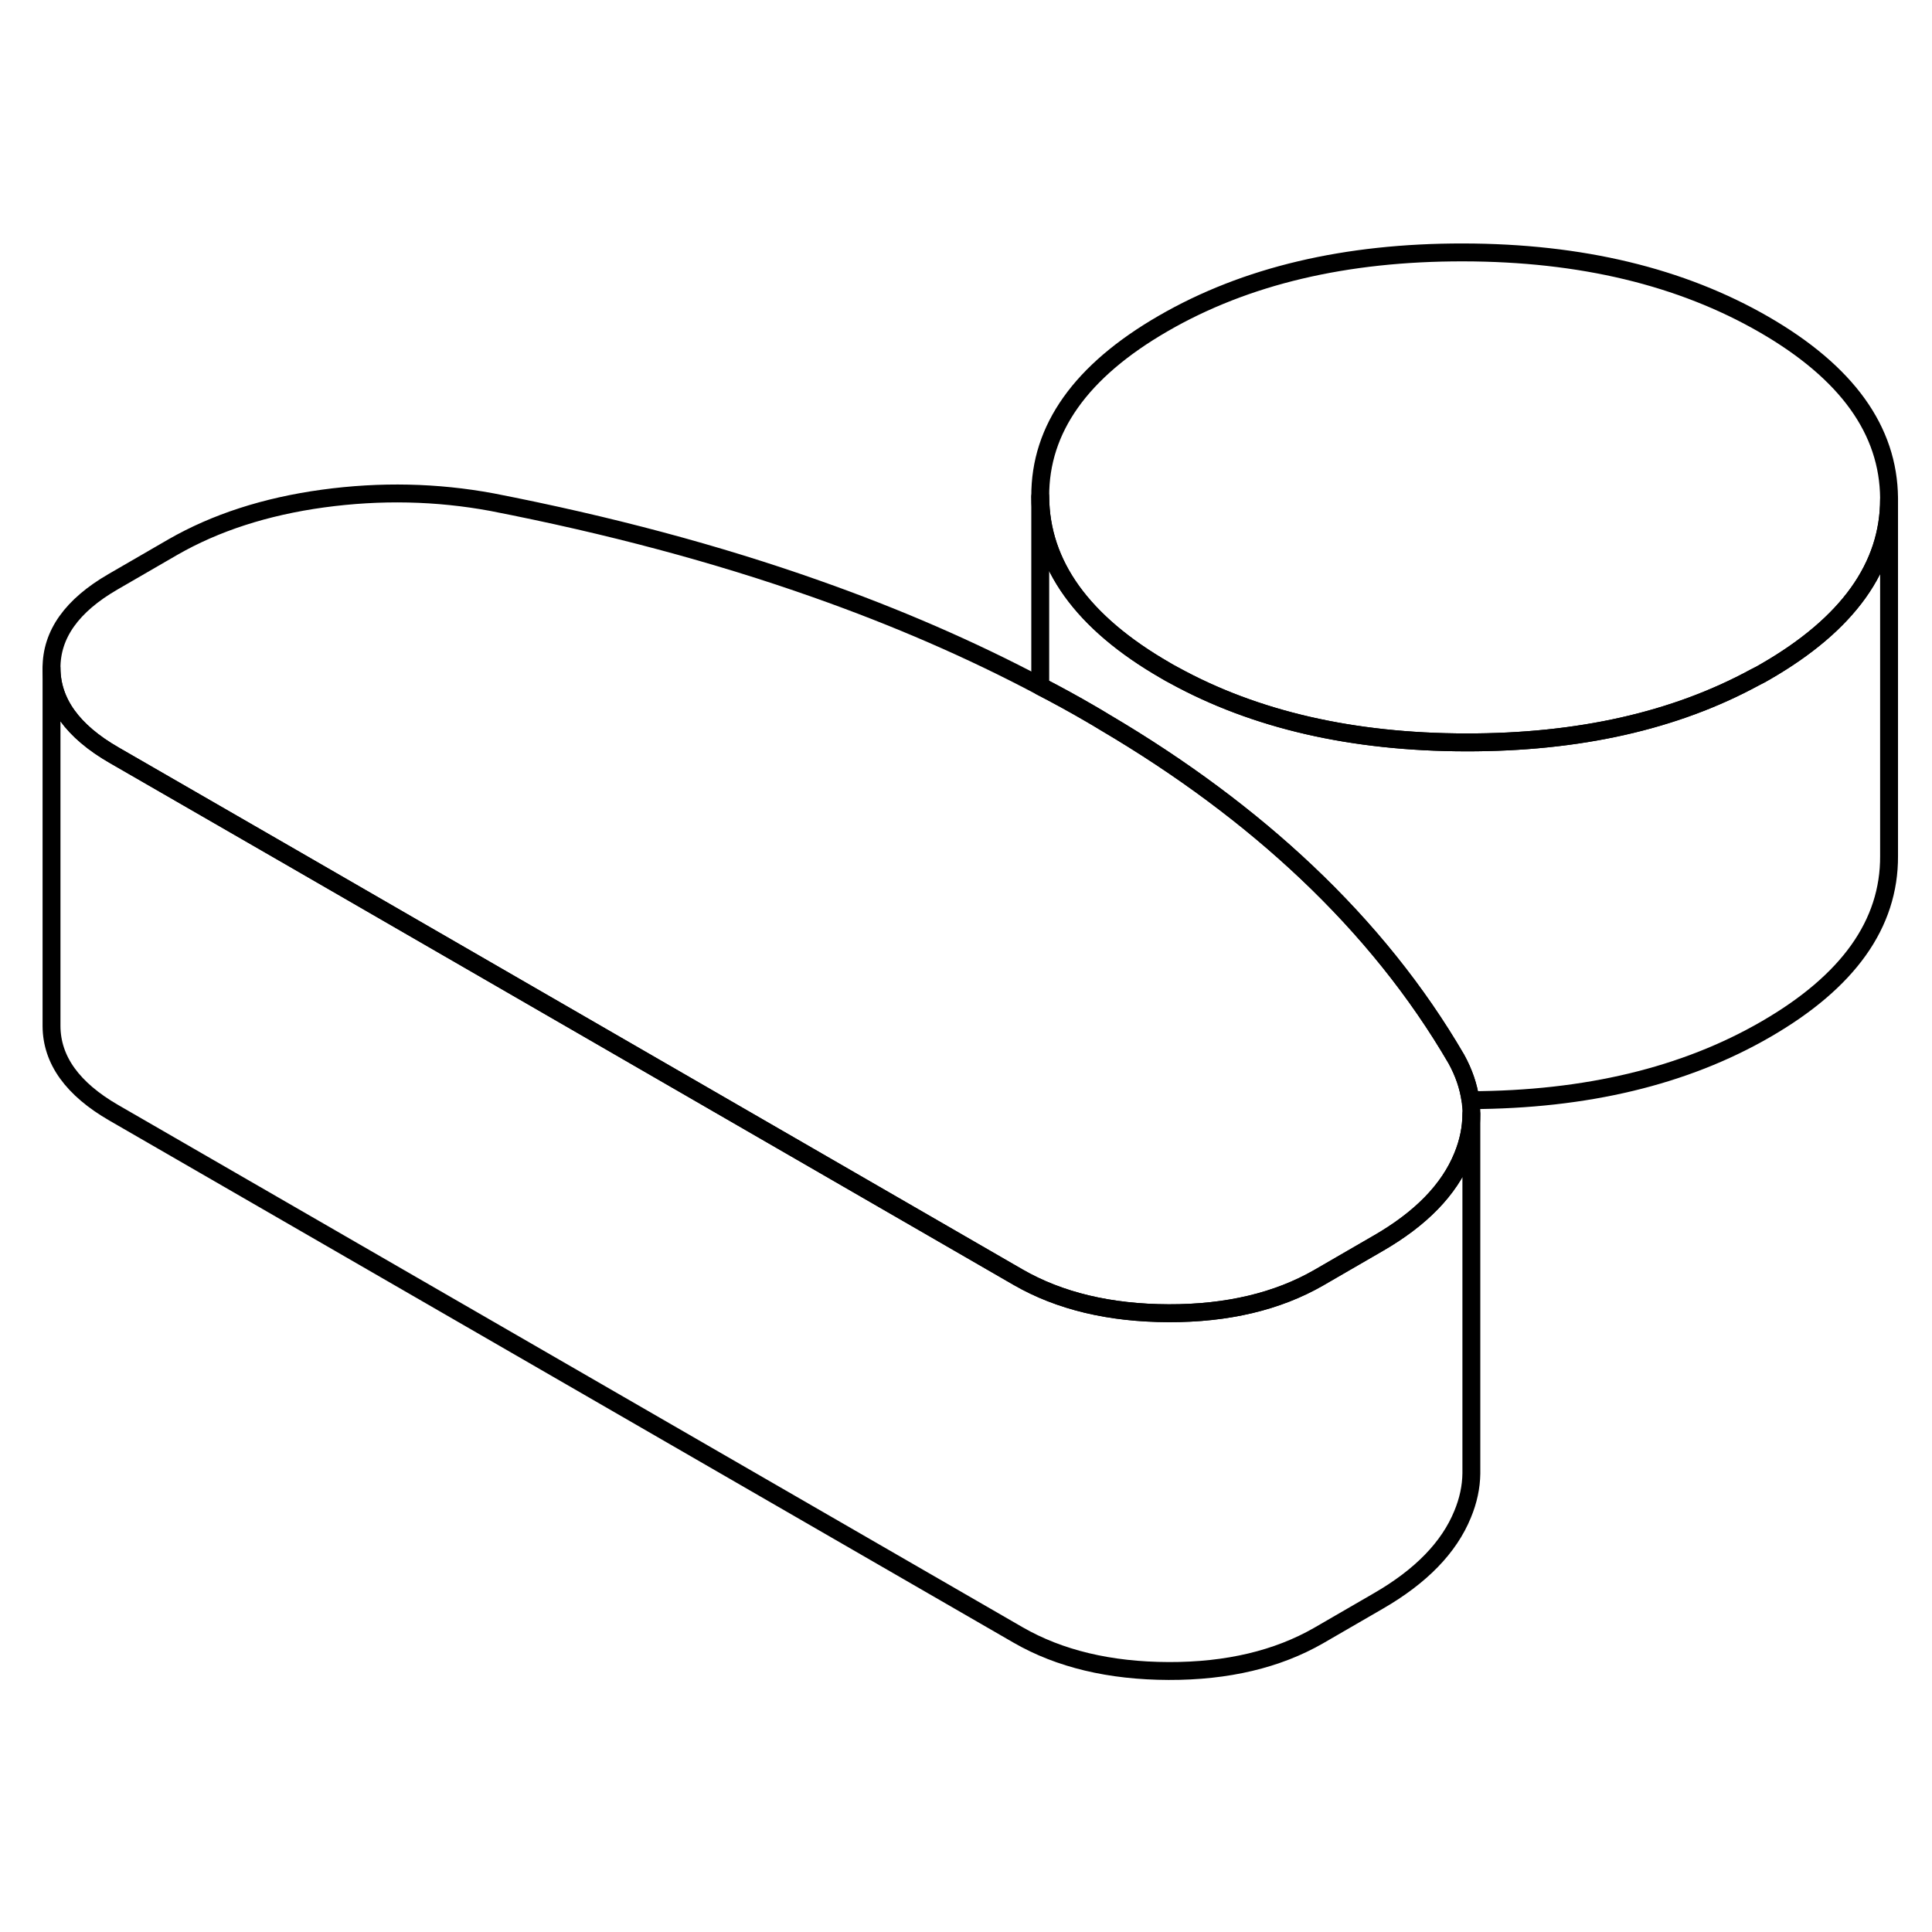 <svg width="24" height="24" viewBox="0 0 108 84" fill="none" xmlns="http://www.w3.org/2000/svg" stroke-width="1px" stroke-linecap="round" stroke-linejoin="round">
    <path d="M82.25 50.1V50.27C82.25 51.05 82.09 51.85 81.76 52.65C81 54.51 79.43 56.12 77.06 57.49L74.97 58.7L73.71 59.43C71.41 60.75 68.61 61.42 65.33 61.41C62.04 61.4 59.23 60.73 56.92 59.4L16.6 36.11L6.37 30.21C4.06 28.88 2.89 27.26 2.88 25.36C2.87 23.46 4.02 21.85 6.32 20.52L9.67 18.58C12.04 17.22 14.84 16.31 18.05 15.87C21.27 15.43 24.42 15.5 27.5 16.07C34.02 17.34 40.06 18.95 45.63 20.92C50.11 22.5 54.28 24.31 58.15 26.36C59.1 26.85 60.03 27.36 60.94 27.89C61.22 28.05 61.5 28.22 61.78 28.39C66.07 30.92 69.81 33.71 73.01 36.73C76.42 39.95 79.22 43.44 81.41 47.2C81.83 47.96 82.09 48.73 82.2 49.5C82.23 49.7 82.24 49.9 82.25 50.1Z" stroke="currentColor" stroke-linejoin="round"/>
    <path d="M105.6 15.85V15.9C105.6 19.68 103.3 22.88 98.72 25.53C98.52 25.65 98.32 25.76 98.11 25.86C93.63 28.3 88.23 29.51 81.95 29.5C75.6 29.49 70.16 28.24 65.63 25.75C65.46 25.66 65.29 25.57 65.13 25.47C60.5 22.8 58.17 19.56 58.15 15.76C58.13 11.97 60.42 8.74 65.03 6.08C69.63 3.42 75.22 2.1 81.8 2.11C88.38 2.12 93.98 3.47 98.61 6.14C103.25 8.82 105.57 12.05 105.6 15.85Z" stroke="currentColor" stroke-linejoin="round"/>
    <path d="M105.6 15.9V35.85C105.62 39.65 103.32 42.87 98.72 45.53C94.18 48.16 88.66 49.48 82.2 49.5C82.09 48.73 81.83 47.96 81.41 47.2C79.22 43.44 76.42 39.95 73.01 36.73C69.81 33.71 66.07 30.92 61.78 28.39C61.5 28.22 61.22 28.05 60.94 27.89C60.03 27.36 59.1 26.85 58.15 26.36V15.76C58.17 19.56 60.5 22.8 65.13 25.47C65.29 25.57 65.46 25.66 65.63 25.75C70.16 28.24 75.6 29.49 81.95 29.5C88.23 29.51 93.63 28.3 98.11 25.86C98.32 25.76 98.52 25.65 98.72 25.53C103.3 22.88 105.6 19.68 105.6 15.9Z" stroke="currentColor" stroke-linejoin="round"/>
    <path d="M82.25 50.27V70.37C82.24 71.12 82.08 71.88 81.76 72.65C81 74.51 79.43 76.12 77.06 77.49L73.71 79.43C71.41 80.75 68.61 81.42 65.33 81.41C62.04 81.4 59.23 80.73 56.92 79.4L6.37 50.21C4.06 48.88 2.89 47.26 2.88 45.36V25.36C2.89 27.26 4.06 28.88 6.37 30.21L16.6 36.11L56.92 59.4C59.23 60.73 62.04 61.4 65.33 61.41C68.61 61.42 71.41 60.75 73.71 59.43L74.97 58.7L77.06 57.49C79.43 56.12 81 54.51 81.76 52.65C82.09 51.85 82.25 51.05 82.25 50.27Z" stroke="currentColor" stroke-linejoin="round"/>
</svg>